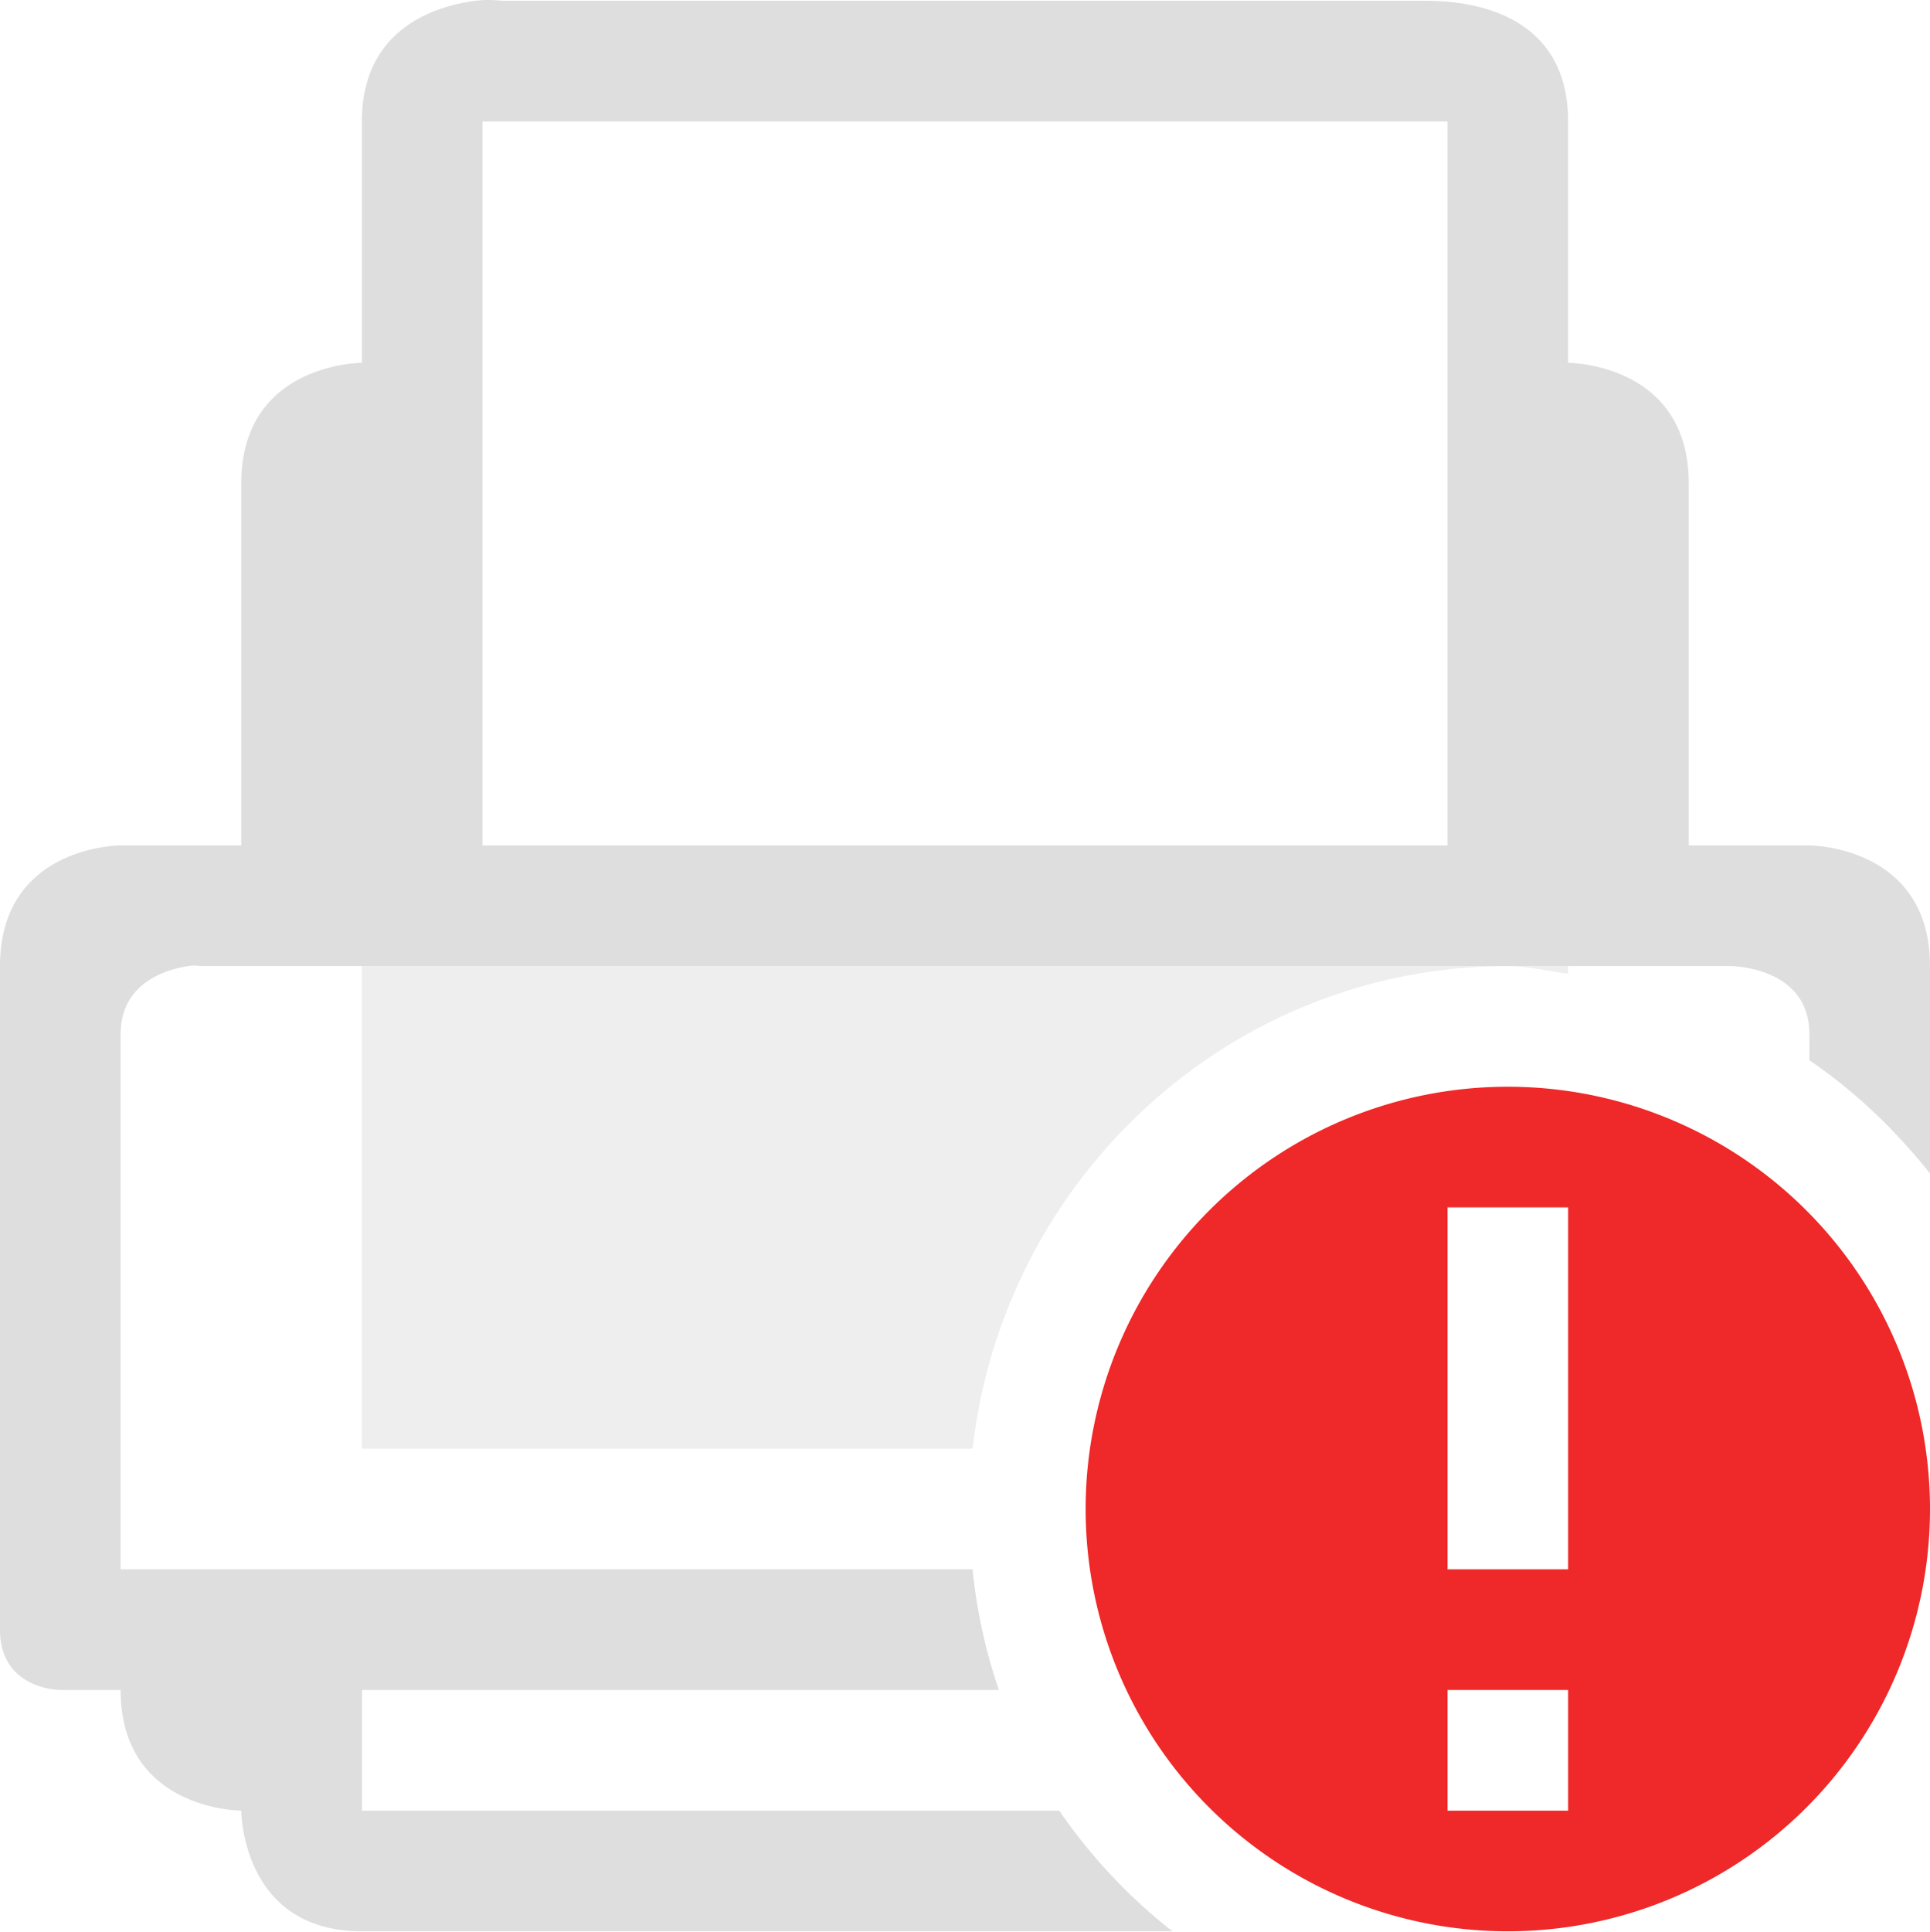 <svg height="16.01" width="16" xmlns="http://www.w3.org/2000/svg"><path color="#000" d="M3.938.007c-.36.047-.938.25-.938 1v2s-1 0-1 1v3H1s-1 0-1 1v5.5c0 .5.5.5.5.5H1c0 1 1 1 1 1s0 1 1 1h6.719a4.557 4.557 0 01-.938-1h-5.78v-1h5.28a4.417 4.417 0 01-.218-1H1V8.569c0-.421.378-.536.563-.562a.25.25 0 01.093 0h12.688s.656 0 .656.563v.218c.381.258.714.579 1 .938V8.007c0-1-1-1-1-1h-1v-3c0-1-1-1-1-1v-2c0-1-1-1-1.187-1H4.188c-.047 0-.13-.016-.25 0zm.062 1h8v6H4z" fill="#dedede" font-family="Sans" font-weight="400" overflow="visible" style="line-height:normal;-inkscape-font-specification:Sans;text-indent:0;text-align:start;text-decoration-line:none;text-transform:none;marker:none"/><path d="M3 8.007v4h5.063c.253-2.238 2.135-4 4.437-4zm9.5 0c.171 0 .334.044.5.063v-.063z" fill="#dedede" opacity=".5"/><path class="error" color="#bebebe" d="M12.5 9.007a3.5 3.5 0 100 7 3.5 3.5 0 000-7zm-.5 1h1v3h-1zm0 4h1v1h-1z" fill="#ef2929" overflow="visible" style="marker:none"/></svg>